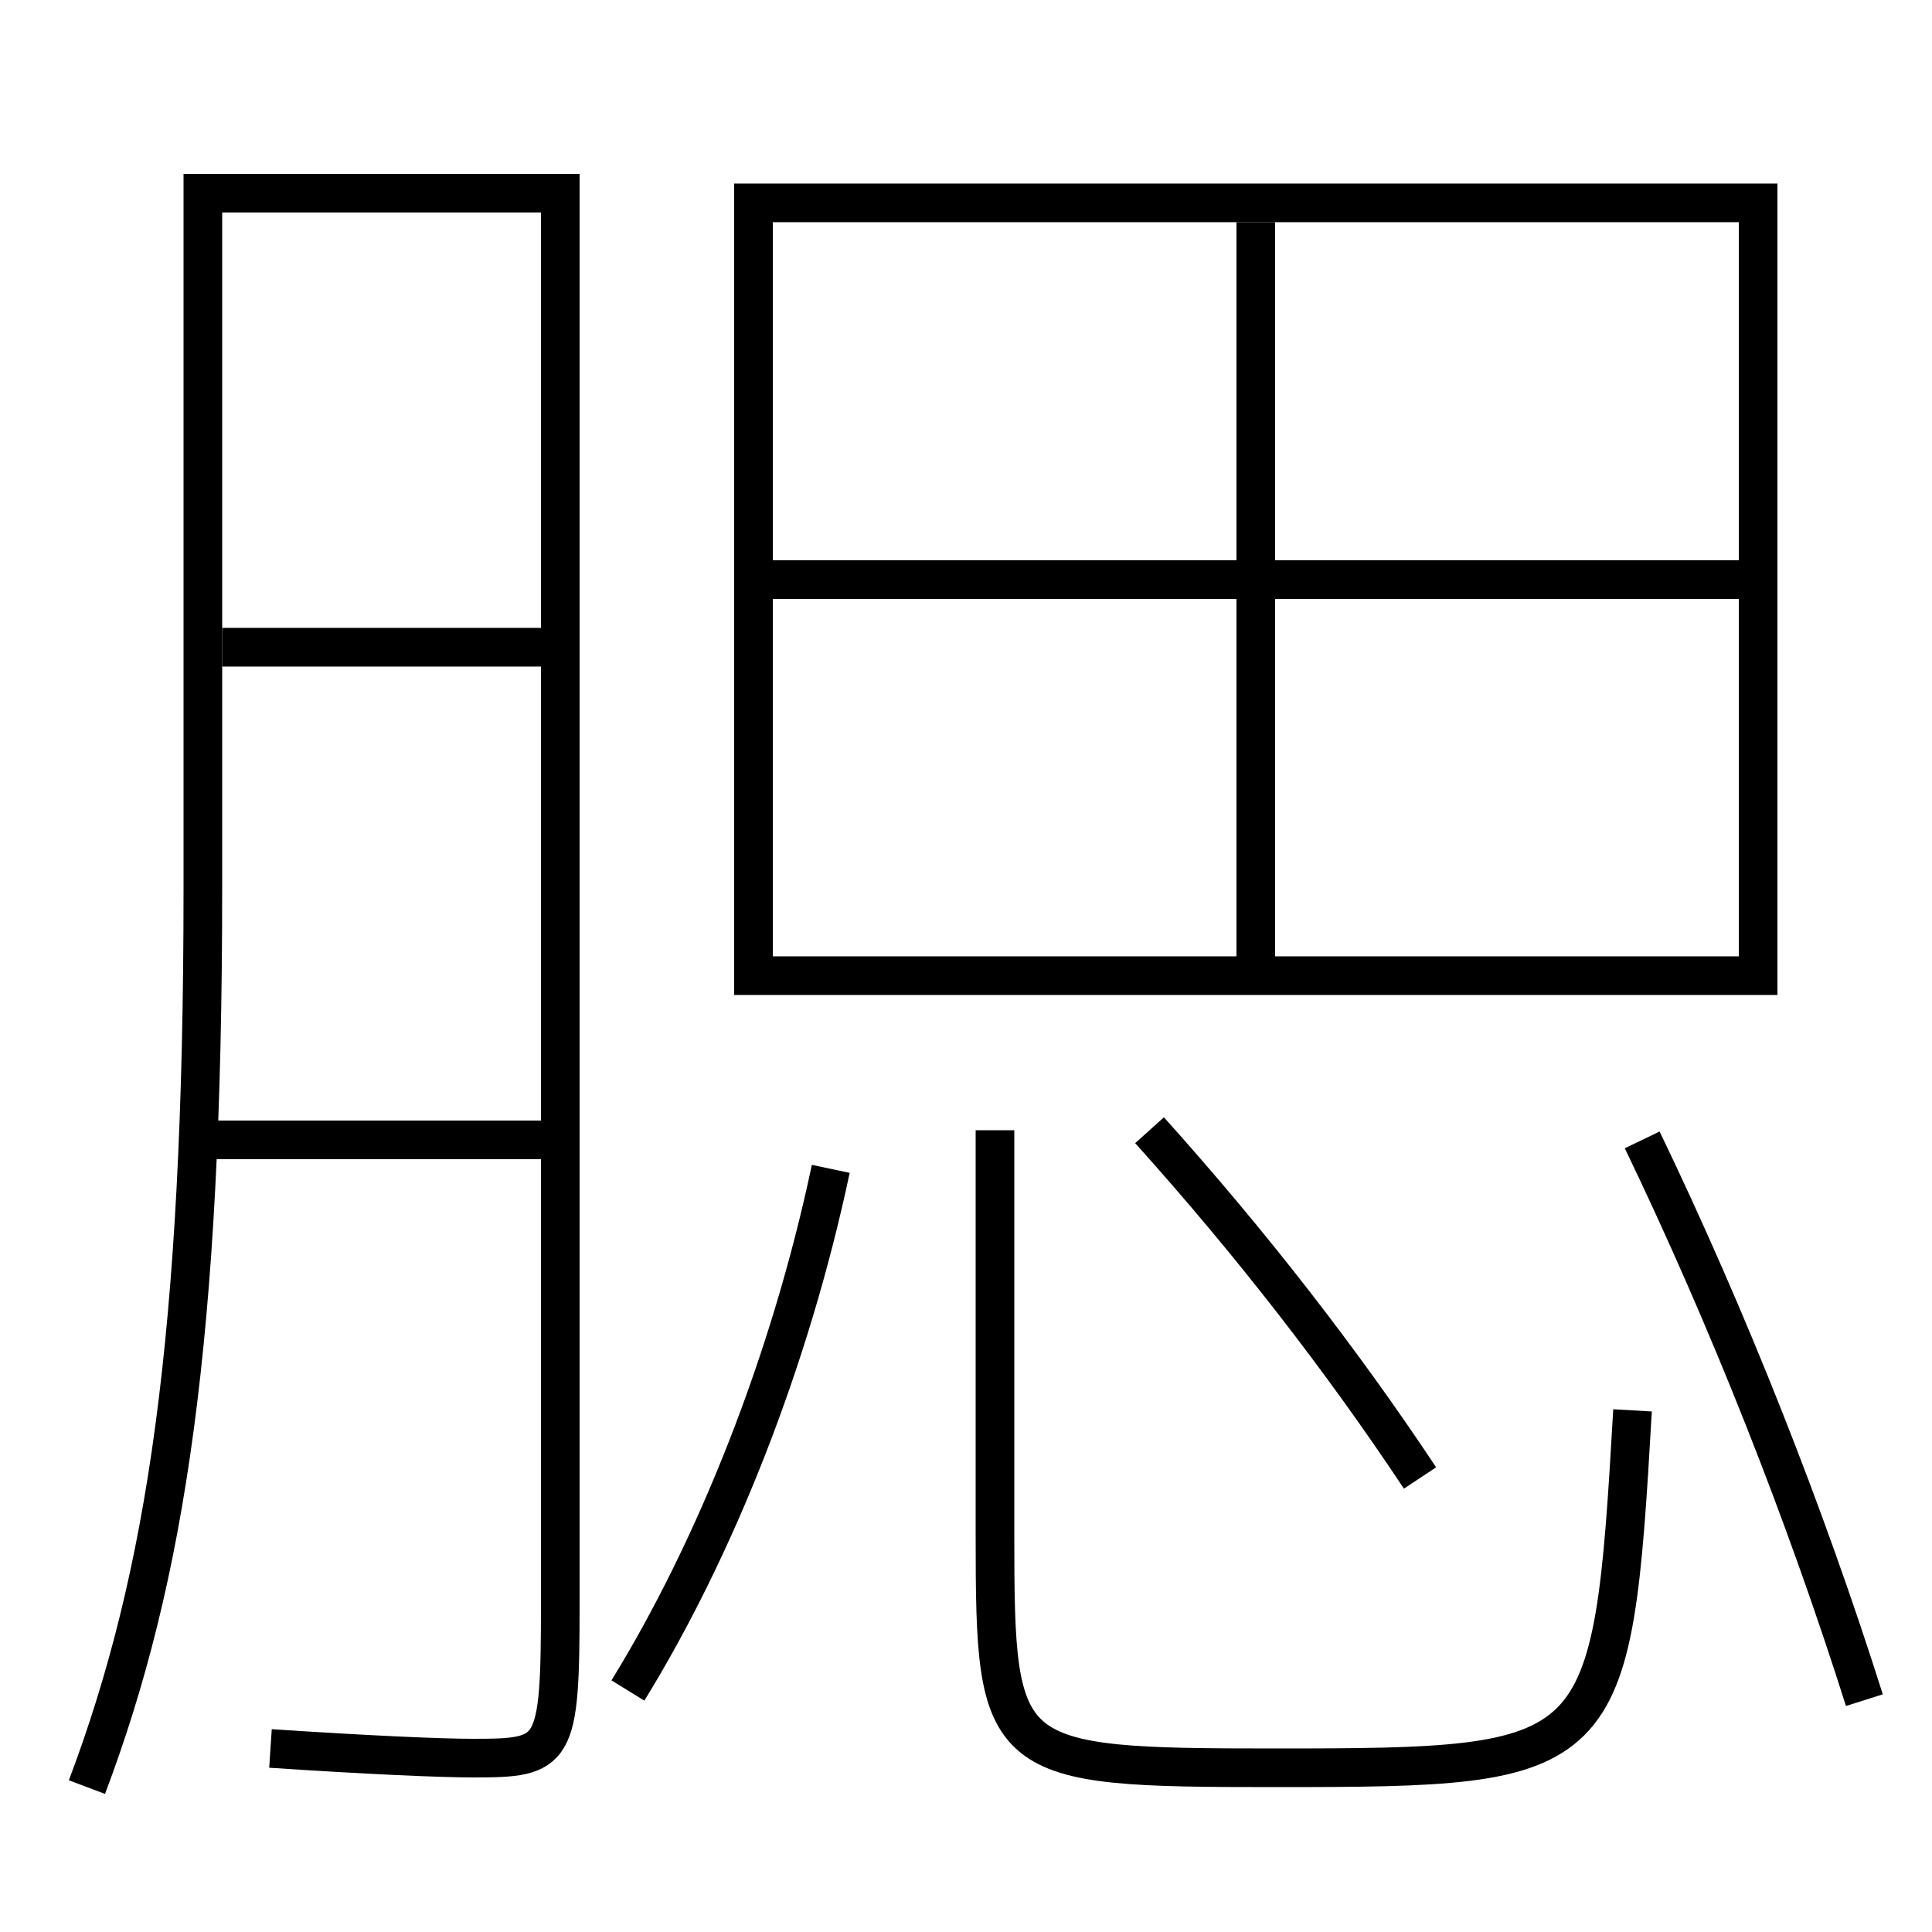 <?xml version='1.0' encoding='utf-8'?>
<svg xmlns="http://www.w3.org/2000/svg" height="100px" version="1.0" viewBox="0 0 100 100" width="100px" x="0px" y="0px">
<line fill="none" stroke="#000000" stroke-width="2" x1="10.5" x2="28" y1="59" y2="59" /><line fill="none" stroke="#000000" stroke-width="2" x1="11.5" x2="28" y1="33.5" y2="33.5" /><line fill="none" stroke="#000000" stroke-width="2" x1="65" x2="65" y1="11.5" y2="50.5" /><line fill="none" stroke="#000000" stroke-width="2" x1="40" x2="91" y1="30" y2="30" /><polyline fill="none" points="40,50.5 91,50.5 91,10.5 39,10.5 39,51.5" stroke="#000000" stroke-width="2" /><path d="M4.5,92.5 c4.1,-10.866 6,-23.313 6,-46.5 v-36.0 h18.5 v73.0 c0,7.798 -0.24,8 -4.5,8 c-1.705,0 -5.44,-0.164 -10.5,-0.5" fill="none" stroke="#000000" stroke-width="2" /><path d="M51.5,58.5 v21.0 c0,11.755 0.271,12 14.5,12 c17.195,0 17.445,-0.224 18.5,-18.5" fill="none" stroke="#000000" stroke-width="2" /><path d="M32.5,87.5 c4.523,-7.342 8.395,-17.042 10.5,-27" fill="none" stroke="#000000" stroke-width="2" /><path d="M96.5,88 c-3.056,-9.656 -7.029,-19.713 -11.5,-29" fill="none" stroke="#000000" stroke-width="2" /><path d="M73.5,76.5 c-4.018,-6.058 -8.734,-12.142 -14,-18" fill="none" stroke="#000000" stroke-width="2" /></svg>
